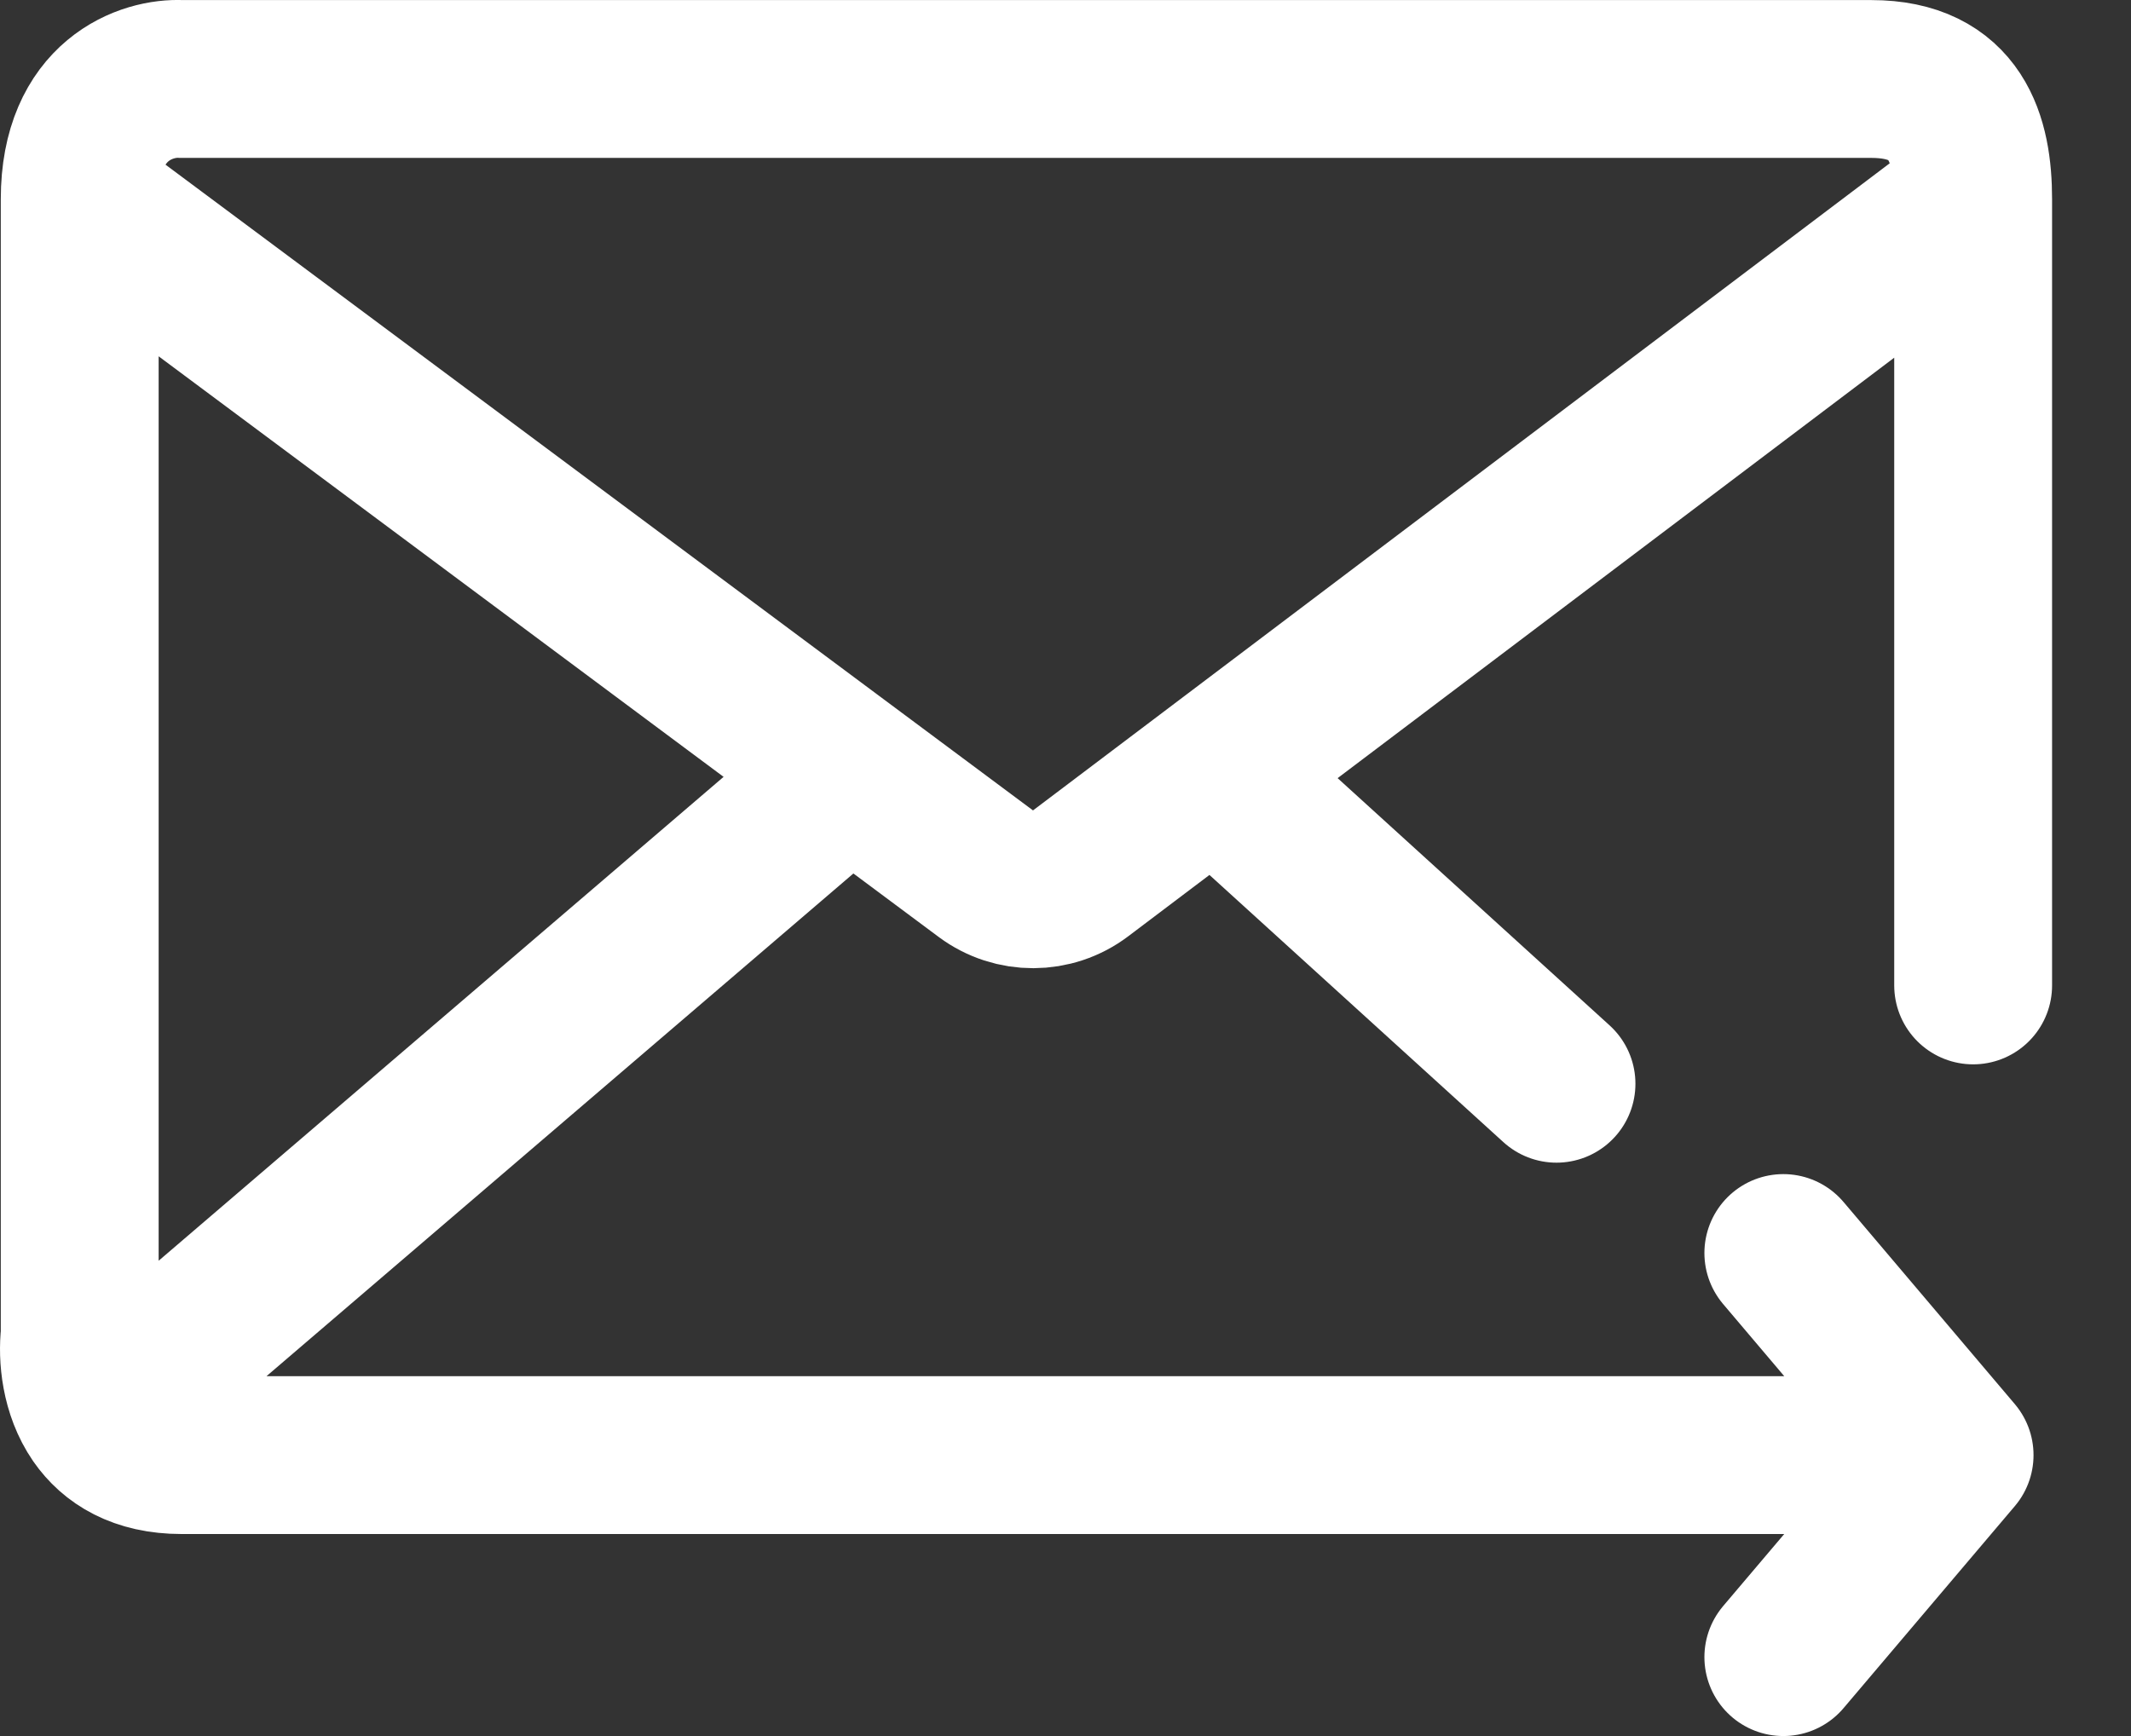 <svg width="27" height="22" viewBox="0 0 27 22" fill="none" xmlns="http://www.w3.org/2000/svg">
<rect x="0" y="0" width="27" height="22" fill="#333333" stroke="none"/>
<path d="M25 12.488V2.524M25 2.524C25 1.769 24.789 1.001 23.71 1.001C22.63 1.001 8.987 1.001 2.3 1.001C1.87 0.978 1.01 1.25 1.01 2.524M25 2.524L15.383 9.79M1.01 2.524C1.01 3.797 1.01 12.65 1.01 16.917C0.978 17.193 1.015 17.619 1.244 17.95M1.01 2.524L10.769 9.79M24.765 18.44C17.766 18.44 3.473 18.44 2.3 18.44C1.765 18.44 1.437 18.228 1.244 17.95M24.765 18.44C24.765 18.44 23.443 20 22.595 21M24.765 18.44L22.595 15.879M15.383 9.79L13.691 11.068C13.337 11.335 12.848 11.337 12.491 11.072L10.769 9.79M15.383 9.79L19.721 13.734M10.769 9.79L1.244 17.95" stroke="white" stroke-width="2" stroke-linecap="round"/>
</svg>
